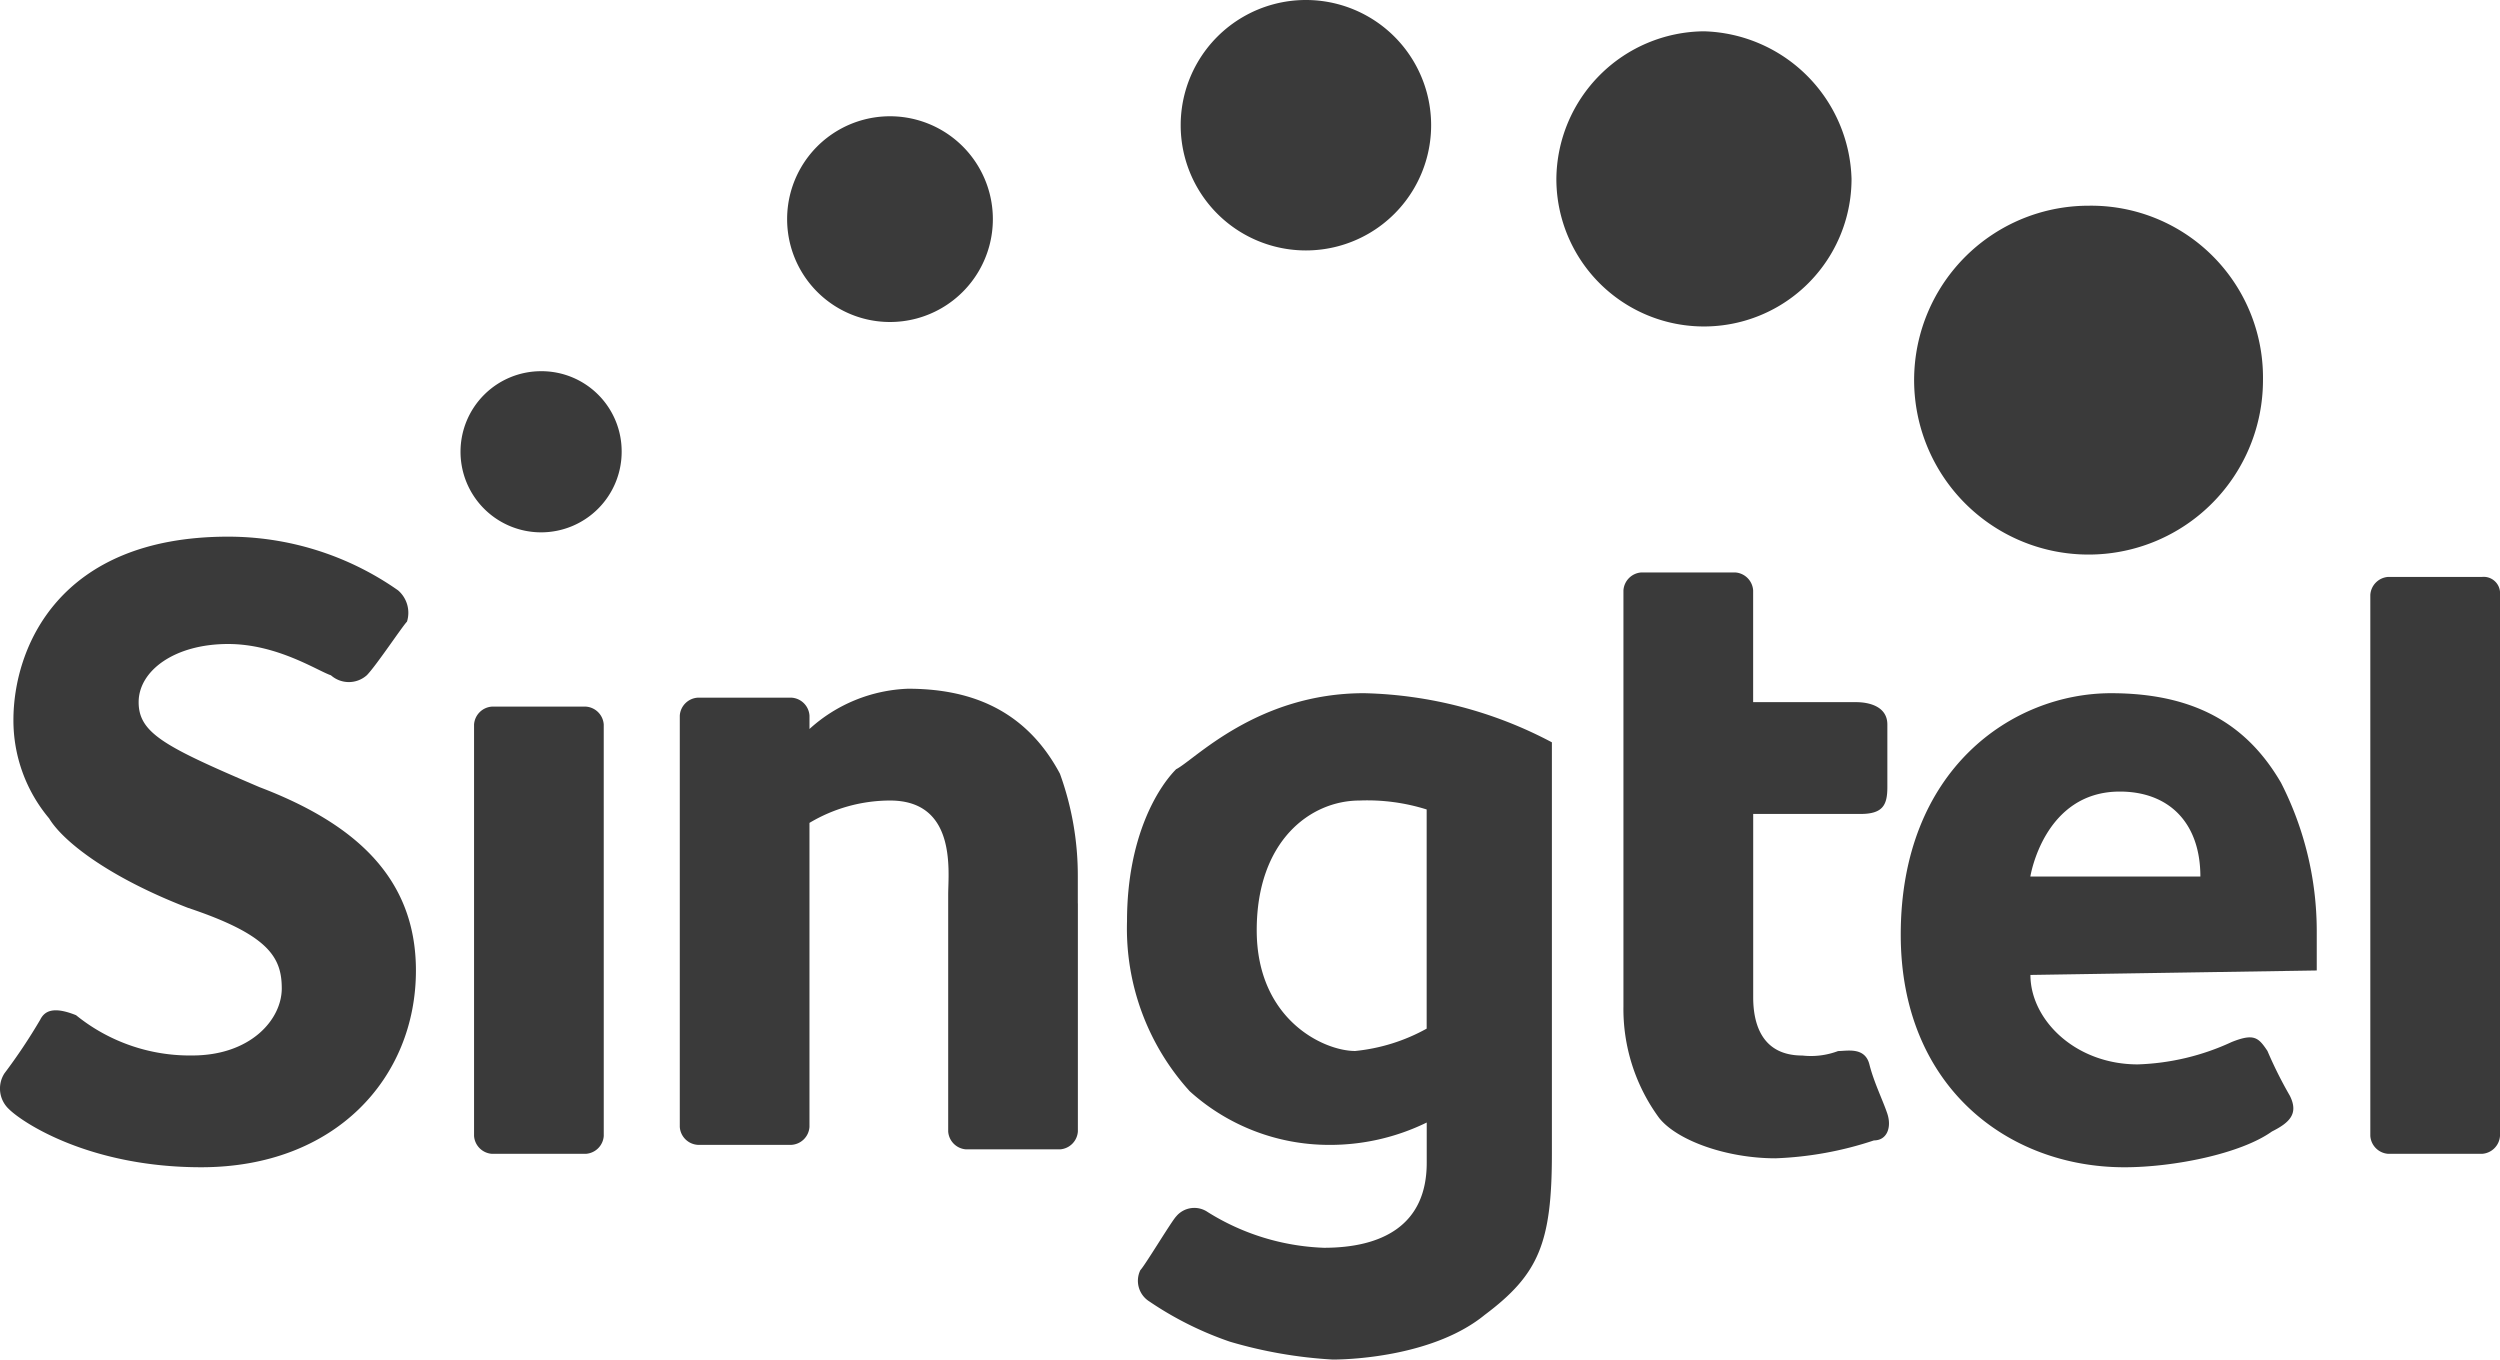 <svg id="_14f19821-22a3-4f5a-9799-1531a263942c_singtelSVG" data-name="14f19821-22a3-4f5a-9799-1531a263942c_singtelSVG" xmlns="http://www.w3.org/2000/svg" width="127.216" height="69.183" viewBox="0 0 127.216 69.183">
  <g id="Group_23" data-name="Group 23">
    <g id="Group_22" data-name="Group 22" transform="translate(23.441)">
      <path id="Path_15" data-name="Path 15" d="M18.493,12.4a4.1,4.1,0,1,1-4.1-4.1A4.079,4.079,0,0,1,18.493,12.4Z" transform="translate(-10.3 10.589)" fill="#3a3a3a"/>
      <path id="Path_16" data-name="Path 16" d="M28.069,7.834a5.234,5.234,0,0,1-10.469,0,5.234,5.234,0,0,1,10.469,0Z" transform="translate(-0.987 3.317)" fill="#3a3a3a"/>
      <path id="Path_17" data-name="Path 17" d="M39.144,6.372a6.372,6.372,0,0,1-12.744,0,6.372,6.372,0,0,1,12.744,0Z" transform="translate(10.24)" fill="#3a3a3a"/>
      <path id="Path_18" data-name="Path 18" d="M49.82,8.21a7.51,7.51,0,0,1-15.02,0A7.577,7.577,0,0,1,42.31.7,7.731,7.731,0,0,1,49.82,8.21Z" transform="translate(20.957 0.893)" fill="#3a3a3a"/>
      <path id="Path_19" data-name="Path 19" d="M60.551,13.475A8.876,8.876,0,1,1,51.676,4.6,8.745,8.745,0,0,1,60.551,13.475Z" transform="translate(31.163 5.868)" fill="#3a3a3a"/>
    </g>
    <path id="Path_20" data-name="Path 20" d="M11.607,12a15.039,15.039,0,0,1,8.648,2.731,1.508,1.508,0,0,1,.455,1.593c-.228.228-1.593,2.276-2.048,2.731a1.376,1.376,0,0,1-1.821,0c-.683-.228-2.731-1.593-5.234-1.593-2.731,0-4.552,1.365-4.552,2.958S8.42,22.7,13.2,24.744c4.779,1.821,7.965,4.552,7.965,9.331,0,5.462-4.1,10.013-10.924,10.013-5.689,0-9.1-2.276-9.786-2.958a1.429,1.429,0,0,1-.228-1.821,28.415,28.415,0,0,0,1.821-2.731c.228-.455.683-.683,1.821-.228A9.193,9.193,0,0,0,9.786,38.4c2.959,0,4.552-1.821,4.552-3.414s-.683-2.731-4.779-4.1C5.462,29.3,3.186,27.475,2.5,26.337A7.754,7.754,0,0,1,.683,21.331C.683,17.689,2.959,12,11.607,12" transform="translate(0 15.309)" fill="#3a3a3a"/>
    <path id="Path_21" data-name="Path 21" d="M17.2,37.647a.979.979,0,0,1-.91.91H11.51a.979.979,0,0,1-.91-.91V16.71a.979.979,0,0,1,.91-.91h4.779a.979.979,0,0,1,.91.91Z" transform="translate(13.523 20.157)" fill="#3a3a3a"/>
    <path id="Path_22" data-name="Path 22" d="M58.689,12.9H53.91a.979.979,0,0,0-.91.91V41.347a.979.979,0,0,0,.91.91h4.779a.979.979,0,0,0,.91-.91V13.81A.834.834,0,0,0,58.689,12.9Z" transform="translate(67.617 16.457)" fill="#3a3a3a"/>
    <path id="Path_23" data-name="Path 23" d="M35.454,26.324V24.958a15.208,15.208,0,0,0-.91-5.234C32.724,16.31,29.765,15.4,26.807,15.4A7.876,7.876,0,0,0,21.8,17.448v-.683a.979.979,0,0,0-.91-.91H16.11a.979.979,0,0,0-.91.91V37.7a.979.979,0,0,0,.91.91h4.779a.979.979,0,0,0,.91-.91V22.227a8.008,8.008,0,0,1,4.1-1.138c3.414,0,2.959,3.641,2.959,4.779V37.93a.979.979,0,0,0,.91.91h4.779a.979.979,0,0,0,.91-.91V26.324Z" transform="translate(19.392 19.647)" fill="#3a3a3a"/>
    <path id="Path_24" data-name="Path 24" d="M37.262,15.5A21.4,21.4,0,0,1,46.82,18V38.94c0,4.552-.683,6.145-3.414,8.193-2.5,2.048-6.6,2.276-7.738,2.276a23.016,23.016,0,0,1-5.234-.91,17.209,17.209,0,0,1-4.1-2.048,1.24,1.24,0,0,1-.455-1.593c.228-.228,1.593-2.5,1.821-2.731A1.2,1.2,0,0,1,29.3,41.9a11.928,11.928,0,0,0,5.917,1.821c2.959,0,5.234-1.138,5.234-4.324V37.347a11.2,11.2,0,0,1-5.007,1.138,10.573,10.573,0,0,1-7.055-2.731A12.318,12.318,0,0,1,25.2,27.106c0-4.324,1.593-6.827,2.5-7.738C28.614,18.914,31.8,15.5,37.262,15.5Zm-.228,5.462c-2.5,0-5.234,2.048-5.234,6.6s3.414,6.145,5.007,6.145a9.4,9.4,0,0,0,3.641-1.138V21.417A10.064,10.064,0,0,0,37.034,20.962Z" transform="translate(32.15 19.774)" fill="#3a3a3a"/>
    <path id="Path_25" data-name="Path 25" d="M49.727,40.337c-.228-.683-.683-1.593-.91-2.5s-1.138-.683-1.593-.683a3.912,3.912,0,0,1-1.821.228c-2.048,0-2.5-1.593-2.5-2.958V25.089h5.462c1.138,0,1.365-.455,1.365-1.365V20.538c0-.91-.91-1.138-1.593-1.138H42.9V13.71a.979.979,0,0,0-.91-.91H37.21a.979.979,0,0,0-.91.91V19.4h0V34.875a9.365,9.365,0,0,0,1.821,5.689c.91,1.138,3.414,2.048,5.917,2.048a17.853,17.853,0,0,0,5.007-.91C49.727,41.7,49.955,41.019,49.727,40.337Z" transform="translate(46.311 16.33)" fill="#3a3a3a"/>
    <path id="Path_26" data-name="Path 26" d="M49.1,29.837c0,2.276,2.276,4.552,5.462,4.552a12.26,12.26,0,0,0,4.779-1.138c1.138-.455,1.365-.228,1.821.455A21.05,21.05,0,0,0,62.3,35.982c.455.91,0,1.365-.91,1.821-1.593,1.138-5.007,1.821-7.51,1.821-5.917,0-11.379-4.1-11.379-11.834,0-8.42,5.689-12.289,10.7-12.289,4.552,0,7.055,1.821,8.648,4.552a16.615,16.615,0,0,1,1.821,7.51V29.61Zm8.648-5.007c0-2.731-1.593-4.324-4.1-4.324-3.869,0-4.552,4.324-4.552,4.324Z" transform="translate(54.221 19.774)" fill="#3a3a3a"/>
  </g>
</svg>
